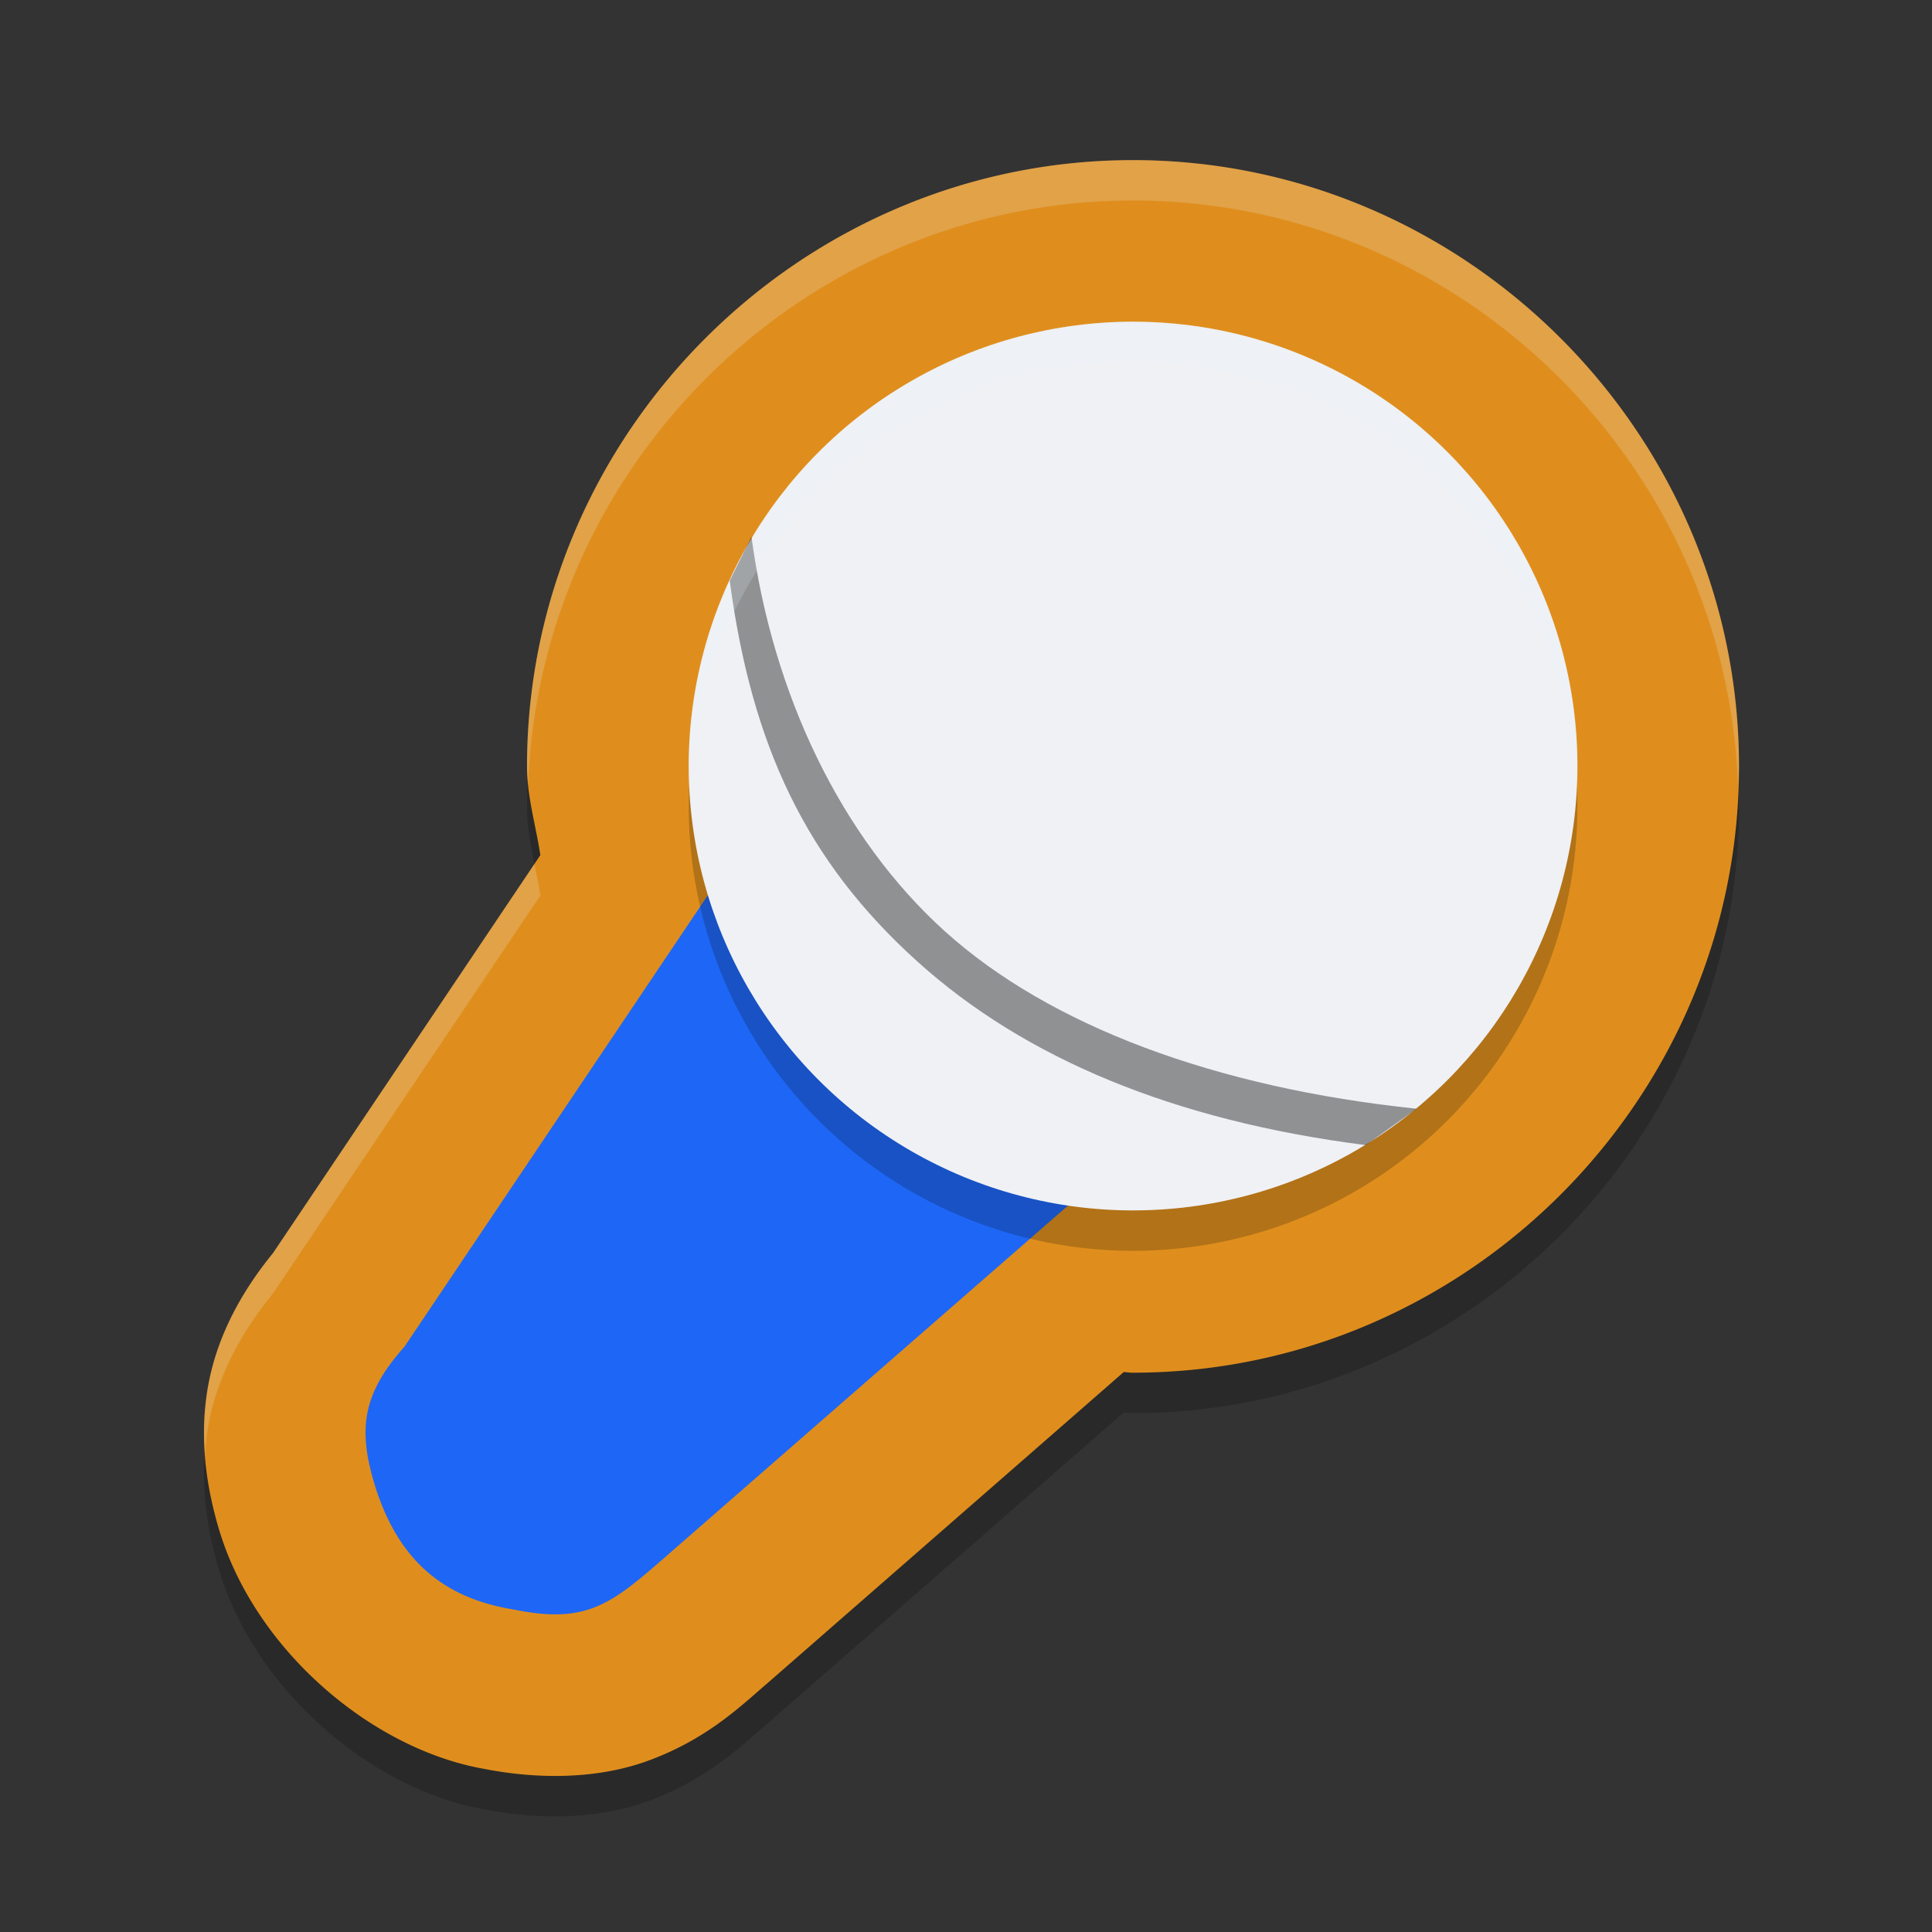 <svg xmlns="http://www.w3.org/2000/svg" width="48" height="48" version="1.1">
 <rect width="100%" height="100%" fill="#333333" stroke="none"/>
 <g transform="translate(0,32)">
  <g transform="matrix(0.079,0,0,0.079,-13.604,-21.886)">
   <path style="opacity:0.2" d="m 528.525,-64.967 c -104.652,0 -190.58,85.97 -190.58,190.673 a 50.826,50.851 0 0 0 0,0.149 c 0.029,9.406 2.785,18.483 4.194,27.757 l -84.073,125.154 c -8.912,10.909 -16.922,24.441 -20.1,40.17 -3.598,17.805 -0.604,34.204 3.127,46.799 a 50.826,50.851 0 0 0 0.074,0.199 c 11.261,37.448 47.741,68.86 83.503,75.078 15.823,3.082 35.015,3.546 51.988,-2.83 17.369,-6.526 27.538,-16.007 36.304,-23.66 a 50.826,50.851 0 0 0 0.025,0 l 112.611,-98.341 c 0.831,0.018 1.65,0.191 2.482,0.199 a 50.826,50.851 0 0 0 0.447,0 c 104.652,0 190.58,-85.97 190.58,-190.673 0,-104.704 -85.927,-190.673 -190.58,-190.673 z"/>
   <path style="fill:#df8e1d" d="m 528.525,-77.671 c -104.652,0 -190.58,85.97 -190.58,190.673 a 50.826,50.851 0 0 0 0,0.149 c 0.029,9.406 2.785,18.483 4.194,27.757 l -84.073,125.154 c -8.912,10.909 -16.922,24.441 -20.1,40.17 -3.598,17.805 -0.604,34.204 3.127,46.799 a 50.826,50.851 0 0 0 0.074,0.199 c 11.261,37.448 47.741,68.86 83.503,75.078 15.823,3.082 35.015,3.546 51.988,-2.83 17.369,-6.526 27.538,-16.007 36.304,-23.66 a 50.826,50.851 0 0 0 0.025,0 l 112.611,-98.341 c 0.831,0.018 1.65,0.191 2.482,0.199 a 50.826,50.851 0 0 0 0.447,0 c 104.652,0 190.58,-85.97 190.58,-190.673 0,-104.704 -85.927,-190.673 -190.58,-190.673 z"/>
   <path style="fill:#1e66f5" d="m 400.669,144.8 -101.235,150.652 c -13.243,14.771 -14.602,25.934 -9.58,42.881 7.342,24.403 21.851,36.245 43.861,39.815 21.798,4.464 29.839,-0.918 45.869,-14.905 l 140.799,-122.858 3.118,2.23 z"/>
   <circle style="opacity:0.2" cx="528.541" cy="125.596" r="139.746"/>
   <circle style="fill:#eff1f5" cx="528.541" cy="112.892" r="139.746"/>
   <path style="opacity:0.4" d="m 408.534,40.767 -6.843,13.829 c 6.899,51.725 23.892,88.137 59.184,119.913 33.542,30.201 80.247,49.876 140.853,57.597 l 15.985,-11.448 C 554.335,214.052 502.306,194.524 469.483,164.971 436.661,135.417 415.123,90.165 408.534,40.767 Z"/>
   <path style="opacity:0.2;fill:#eff1f5" transform="matrix(12.704,0,0,12.704,172.823,-128.488)" d="M 27.998 4 C 19.76 4 12.998 10.766 12.998 19.008 A 4.001 4.003 0 0 0 12.998 19.02 C 12.998 19.163 13.013 19.306 13.027 19.447 C 13.328 11.464 19.95 5 27.998 5 C 36.067 5 42.705 11.496 42.975 19.508 C 42.98 19.34 43 19.176 43 19.008 C 43 10.766 36.236 4 27.998 4 z M 13.18 21.426 L 6.709 31.057 C 6.008 31.915 5.377 32.981 5.127 34.219 C 4.998 34.857 4.987 35.467 5.029 36.041 C 5.048 35.771 5.07 35.499 5.127 35.219 C 5.377 33.981 6.008 32.915 6.709 32.057 L 13.328 22.205 C 13.288 21.944 13.232 21.685 13.18 21.426 z"/>
   <path style="opacity:0.2;fill:#eff1f5" transform="matrix(12.704,0,0,12.704,172.823,-128.488)" d="M 28 8 A 11 11 0 0 0 17 19 A 11 11 0 0 0 17.021 19.586 A 11 11 0 0 1 28 9 A 11 11 0 0 1 38.979 19.414 A 11 11 0 0 0 39 19 A 11 11 0 0 0 28 8 z"/>
  </g>
 </g>
</svg>
